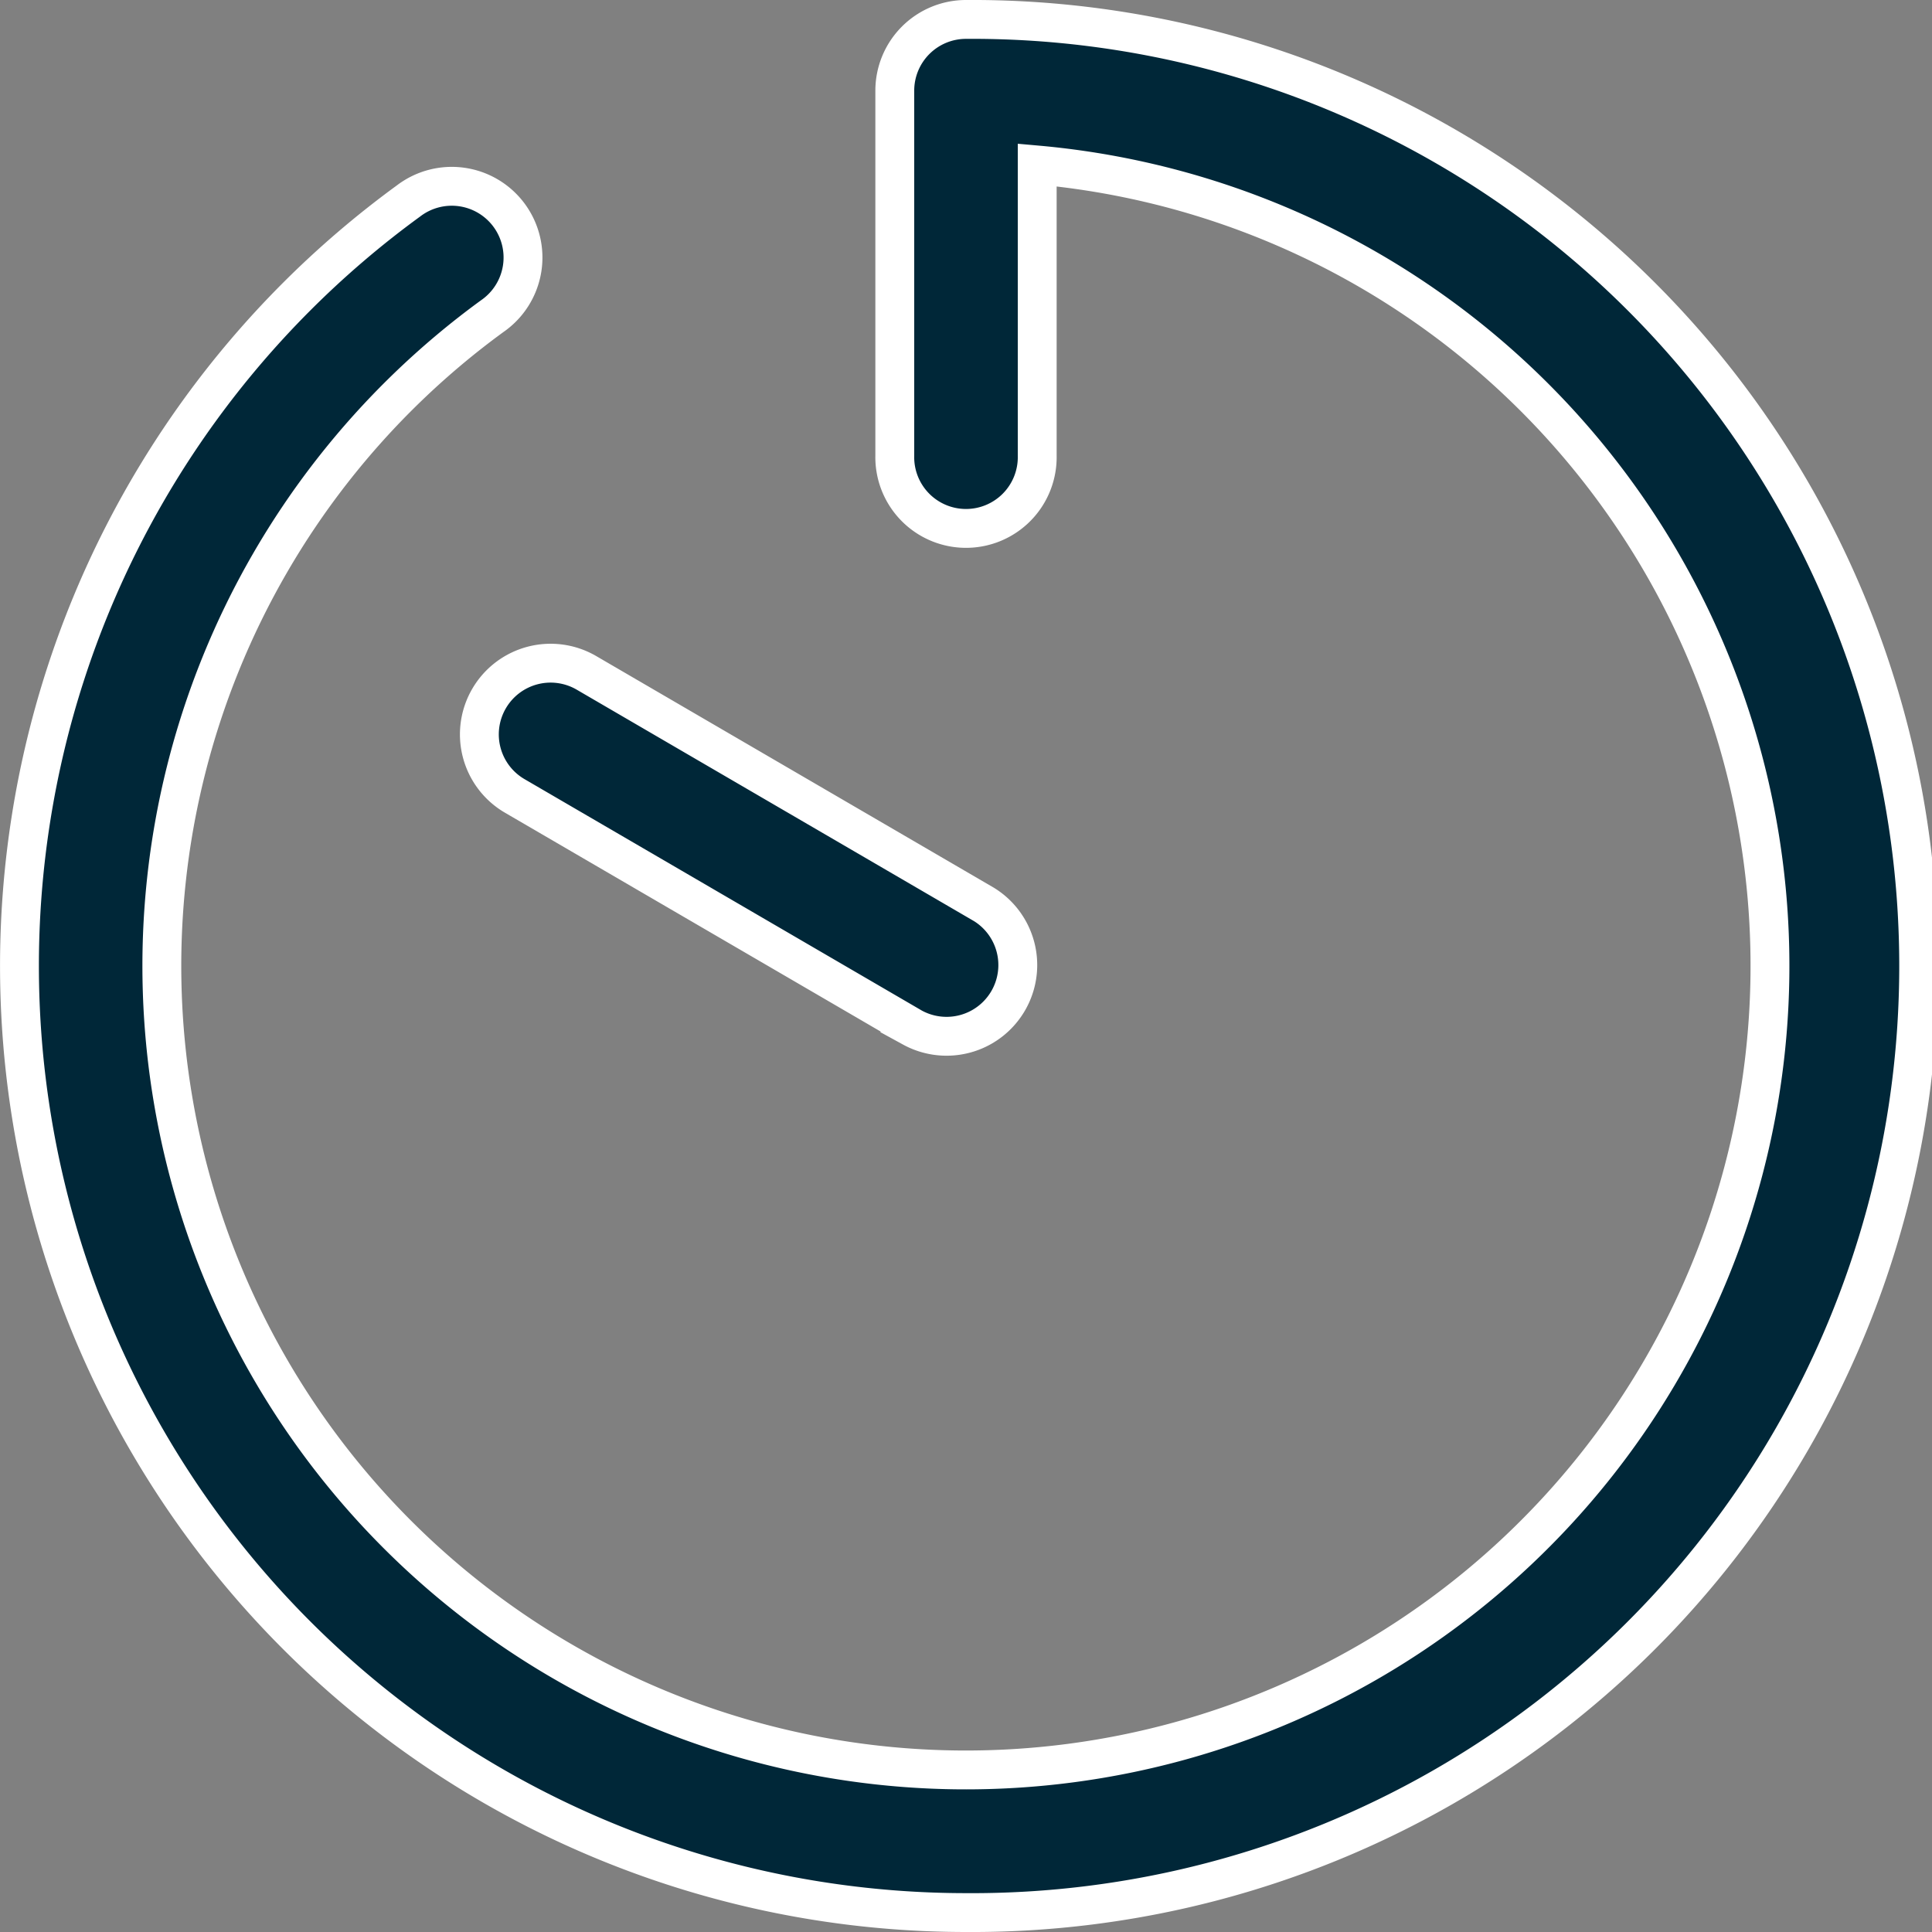 <svg xmlns="http://www.w3.org/2000/svg" width="49.721" height="49.721" viewBox="0 0 49.721 49.721">
  <rect x="0" y="0" width="49.721" height="49.721" fill="#808080" stroke="none"/>
  <g id="noun_timer_235434" transform="translate(-9.888 -9.612)">
    <path id="Path_39" data-name="Path 39" d="M34.749,58.833a24.361,24.361,0,1,0,0-48.721,1.833,1.833,0,0,0-1.833,1.833v9.39a1.833,1.833,0,1,0,3.665,0V13.858a20.693,20.693,0,1,1-14.022,3.888,1.833,1.833,0,1,0-2.161-2.96A24.362,24.362,0,0,0,34.749,58.833Z" fill="#002738" stroke="#fff" stroke-width="1"/>
    <path id="Path_40" data-name="Path 40" d="M30.014,38.143a1.832,1.832,0,0,0,.662,2.506l10.232,5.96a1.833,1.833,0,0,0,1.844-3.167L32.52,37.481A1.833,1.833,0,0,0,30.014,38.143Z" transform="translate(-7.54 -10.553)" fill="#002738" stroke="#fff" stroke-width="1"/>
  </g>
</svg>
